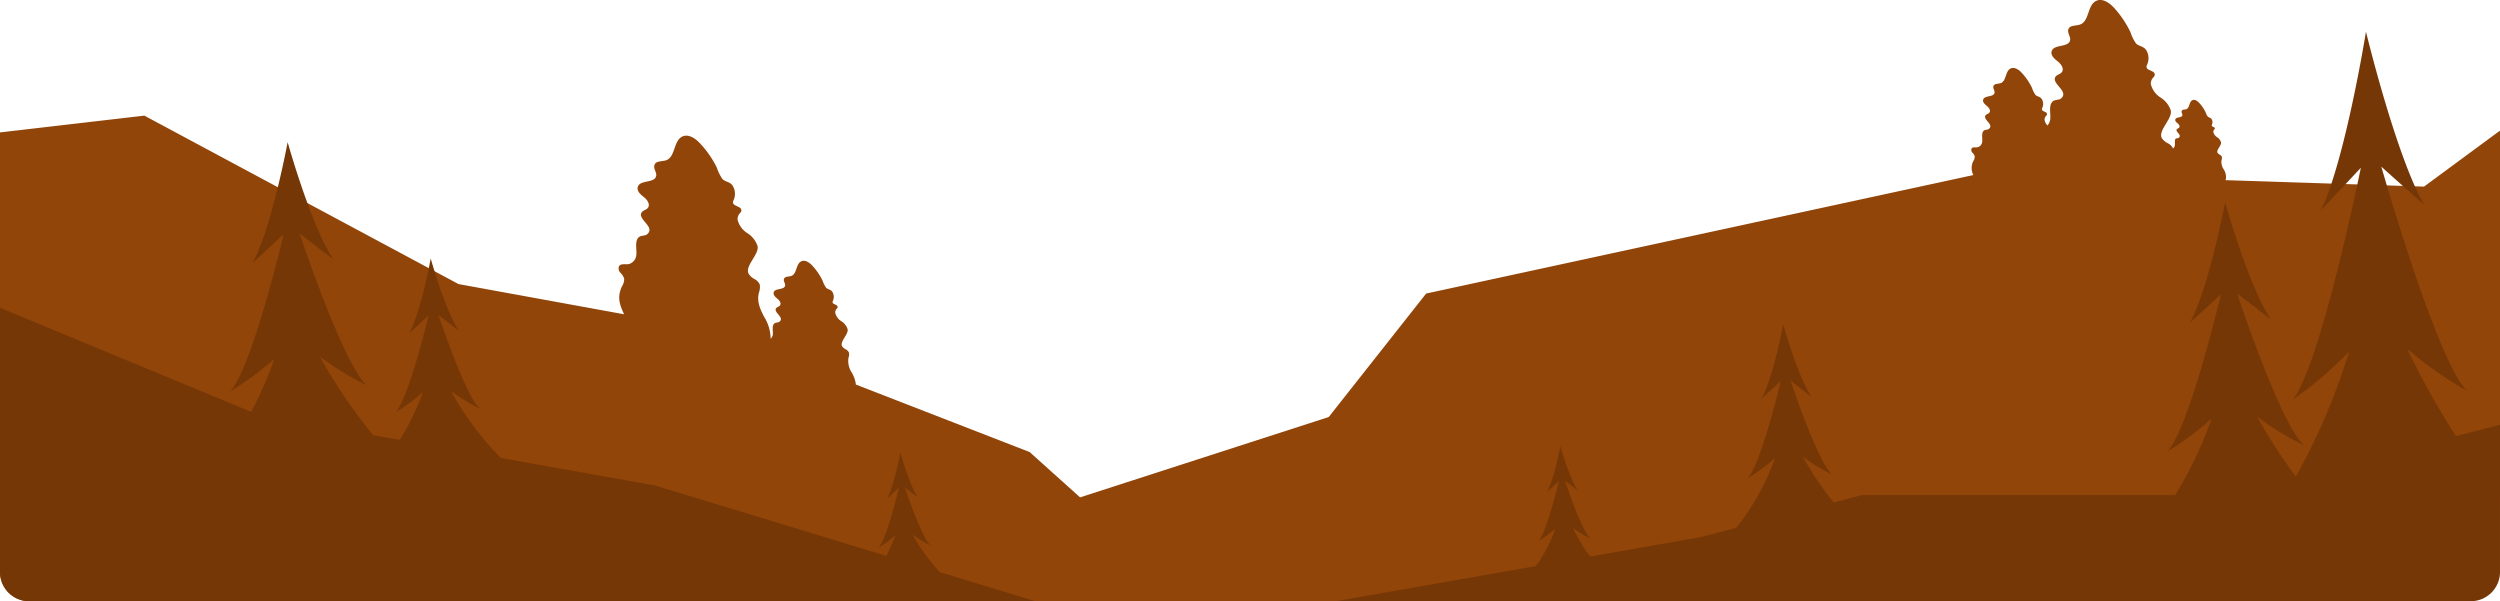 <svg xmlns="http://www.w3.org/2000/svg" width="1196.001" height="287.625" viewBox="0 0 1196.001 287.625">
  <g id="Group_1084" data-name="Group 1084" transform="translate(-11458 -6946.375)">
    <path id="Intersection_6" data-name="Intersection 6" d="M-1979.619-3260a14,14,0,0,1-14-14v-210.278l69.054-8.029,150.292,80.578,79.2,14.448c-2.06-4.538-3.458-8.094-1.005-13.344a6.255,6.255,0,0,0,1.055-3.752,7.369,7.369,0,0,0-1.815-2.8,2.869,2.869,0,0,1-.638-3.091c.6-.971,1.811-.959,3.048-.948a9.564,9.564,0,0,0,1.686-.082,4.907,4.907,0,0,0,3.459-3.8c.563-2.453-.908-6.843,1.128-8.9,1.4-1.446,3.582-.221,4.906-2.453,1.938-3.237-5.421-6.55-3.385-9.566.71-1.007,2.182-1.177,2.943-2.135,1.276-1.595-.269-3.949-1.888-5.176s-3.532-2.944-2.919-4.906c1.079-3.459,8.045-1.644,8.781-5.2.392-1.815-1.5-3.458-.761-5.4s3.68-1.422,5.642-2.157c4.367-1.669,3.386-9.223,7.58-11.285,2.992-1.447,6.377.884,8.609,3.336a47.713,47.713,0,0,1,7.972,11.53,20.716,20.716,0,0,0,2.7,5.47c1.447,1.4,3.631,1.226,4.906,3.237a7.357,7.357,0,0,1,.294,7.065,1.571,1.571,0,0,0-.094,1.217,1.575,1.575,0,0,0,.806.917l2.281,1.153a1.566,1.566,0,0,1,.8,1.129,1.565,1.565,0,0,1-.406,1.323,4.223,4.223,0,0,0-1.373,3.361,10.544,10.544,0,0,0,4.686,6.451,11.707,11.707,0,0,1,4.905,6.28c.687,4.1-6.426,9.616-4.219,13.271a7.374,7.374,0,0,0,2.8,2.453,5.346,5.346,0,0,1,2.452,2.625,8.192,8.192,0,0,1-.441,3.949c-1.031,4.243.663,7.8,2.453,11.333a20.326,20.326,0,0,1,3.189,10.621,3.582,3.582,0,0,0,.981-1.692c.344-1.546-.565-4.244.687-5.519.883-.908,2.232-.148,3.041-1.521,1.153-1.937-3.41-4.048-2.084-5.887.441-.613,1.349-.711,1.815-1.3.784-1.007-.2-2.429-1.178-3.214s-2.159-1.839-1.79-3.066c.538-2.134,4.979-1.006,5.445-3.213.221-1.1-1.005-2.133-.491-3.336s2.282-.883,3.483-1.324c2.724-1.031,2.11-5.716,4.71-6.968,1.84-.907,3.925.564,5.323,2.061a30.052,30.052,0,0,1,4.906,7.187,13.044,13.044,0,0,0,1.668,3.361c.883.883,2.232.76,3.017,2.012a4.534,4.534,0,0,1,.2,4.365.96.96,0,0,0-.066.759.959.959,0,0,0,.508.567l1.3.638a.979.979,0,0,1,.54.732.983.983,0,0,1-.294.862,2.624,2.624,0,0,0-.835,2.061,6.5,6.5,0,0,0,2.87,4,7.063,7.063,0,0,1,3.067,3.875c.467,2.528-3.949,5.961-2.6,8.218a4.723,4.723,0,0,0,1.742,1.423,3.235,3.235,0,0,1,1.521,1.618,4.909,4.909,0,0,1-.27,2.454,10.1,10.1,0,0,0,1.57,6.99,14.436,14.436,0,0,1,1.987,5.765l83.153,32.3,24.089,21.66,118.967-38.438,46.605-59.066,261.776-56.687a7.352,7.352,0,0,1,0-6.7,4.057,4.057,0,0,0,.662-2.306,4.434,4.434,0,0,0-1.129-1.742,1.768,1.768,0,0,1-.392-1.913c.314-.6,1.065-.59,1.837-.581a5.875,5.875,0,0,0,1.082-.056,2.945,2.945,0,0,0,2.134-2.33c.368-1.522-.54-4.244.711-5.519.883-.883,2.232-.123,3.042-1.521,1.153-1.937-3.41-4.048-2.086-5.887.441-.614,1.35-.711,1.816-1.3.784-1.006-.2-2.379-1.178-3.19s-2.183-1.864-1.79-3.065c.662-2.134,4.979-1.031,5.421-3.214.245-1.128-.981-2.133-.467-3.334s2.282-.884,3.483-1.35c2.7-1.031,2.085-5.716,4.686-6.967,1.84-.883,3.949.564,5.322,2.061a29.407,29.407,0,0,1,4.907,7.187,12.4,12.4,0,0,0,1.668,3.385c.883.859,2.232.76,3.017,1.987a4.541,4.541,0,0,1,.172,4.366.98.98,0,0,0-.057.755.989.989,0,0,0,.5.57l1.325.639a.982.982,0,0,1,.54.732.983.983,0,0,1-.3.862,2.6,2.6,0,0,0-.858,2.06,4.751,4.751,0,0,0,1.4,2.649,5.506,5.506,0,0,0,1.226-2.452c.589-2.454-.883-6.844,1.129-8.905,1.422-1.448,3.582-.22,4.906-2.453,1.863-3.164-5.52-6.549-3.386-9.542.711-.98,2.208-1.152,2.968-2.109,1.276-1.619-.318-3.949-1.913-5.176s-3.531-2.944-2.919-4.906c1.079-3.458,8.07-1.643,8.807-5.2.367-1.815-1.5-3.458-.76-5.4s3.654-1.422,5.641-2.184c4.367-1.643,3.361-9.221,7.58-11.258,2.968-1.447,6.353.884,8.609,3.337a49.019,49.019,0,0,1,7.8,11.577,19.3,19.3,0,0,0,2.7,5.471c1.447,1.4,3.6,1.226,4.905,3.238a7.357,7.357,0,0,1,.269,7.064,1.573,1.573,0,0,0-.085,1.223,1.57,1.57,0,0,0,.821.91l2.109,1.031a1.568,1.568,0,0,1,.882,1.183,1.572,1.572,0,0,1-.489,1.393,4.245,4.245,0,0,0-1.349,3.361,10.5,10.5,0,0,0,4.66,6.451,11.5,11.5,0,0,1,4.906,6.278c.687,4.072-6.4,9.616-4.22,13.271a7.724,7.724,0,0,0,2.821,2.33,5.335,5.335,0,0,1,2.453,2.452,2.032,2.032,0,0,0,.811-1.225c.22-.932-.148-2.822.416-3.386s1.178.221,1.888-.956-2.109-2.5-1.3-3.63c.269-.369.638-.2,1.128-.811s-.1-1.471-.712-1.961-1.349-1.153-1.127-1.913c.417-1.325,3.091-.613,3.36-1.987.148-.687-.614-1.226-.294-2.061s1.422-.538,2.158-.834c1.668-.613,1.3-3.507,2.895-4.293,1.153-.564,2.429.344,3.286,1.276a19.129,19.129,0,0,1,3.066,4.439,6.892,6.892,0,0,0,1.029,2.086c.54.538,1.349.466,1.84,1.25a2.723,2.723,0,0,1,.124,2.674.637.637,0,0,0,.269.834l.81.393a.589.589,0,0,1,.342.45.59.59,0,0,1-.2.531,1.6,1.6,0,0,0-.515,1.276A4.074,4.074,0,0,0-932.97-3482a4.464,4.464,0,0,1,1.888,2.453c.294,1.57-2.453,3.679-1.619,5.077a2.91,2.91,0,0,0,1.08.884,2.107,2.107,0,0,1,.956,1.006,3.28,3.28,0,0,1-.172,1.521,6.324,6.324,0,0,0,.957,4.317,6.921,6.921,0,0,1,1.153,4.66,4.952,4.952,0,0,1-.221.639l94.977,3.091,36.351-26.781v179.793L-919.1-3260Z" transform="translate(13451.619 10494)" fill="#924509"/>
    <path id="Intersection_7" data-name="Intersection 7" d="M-1354.625-3260l95.8-16.826a69.884,69.884,0,0,0,9.208-17.8,55,55,0,0,1-8.07,5.937c4.024-4.17,9.812-28.7,9.812-28.7-3.016,2.8-5.715,5.249-5.715,5.249,3.531-6.329,6.451-22.076,6.451-22.076s4.317,15.33,8.364,21.315l-6.157-4.734s7.924,23.891,12.266,27.719a52.935,52.935,0,0,1-8.561-5.2c4.133,7.782,6.039,10.968,8.455,13.715l52.672-9.252,17.038-4.436a112.833,112.833,0,0,0,18.577-33.362,88.525,88.525,0,0,1-13.073,9.616c6.475-6.8,15.821-46.435,15.821-46.435l-9.223,8.487c5.667-10.2,10.425-35.69,10.425-35.69s6.968,24.97,13.516,34.636c0,0-4.686-3.557-9.96-7.654,0,0,12.805,38.682,19.845,44.864a85.925,85.925,0,0,1-13.932-8.438,147.121,147.121,0,0,0,14.735,21.808l13.571-3.533H-953.03a190.251,190.251,0,0,0,17.411-36.5,138.423,138.423,0,0,1-21.12,15.6c10.45-10.989,25.608-75.133,25.608-75.133-7.923,7.334-14.963,13.737-14.963,13.737,9.2-16.508,16.974-57.865,16.974-57.865s11.259,40.4,21.856,56.024c0,0-7.556-5.642-16.092-12.265,0,0,20.629,62.574,32.01,72.606a139.946,139.946,0,0,1-22.419-13.663,248.726,248.726,0,0,0,18.478,28.551,303.324,303.324,0,0,0,25.453-59.678,184.4,184.4,0,0,1-26.982,23.009c13.32-16.263,32.624-111,32.624-111-10.082,10.819-19.035,20.311-19.035,20.311,11.7-24.53,21.488-85.411,21.488-85.411s14.423,59.679,27.866,82.86c0,0-9.64-8.488-20.531-18.3,0,0,26.418,92.525,40.913,107.242a175.805,175.805,0,0,1-28.551-20.163A379.161,379.161,0,0,0-818.683-3339l21.064-5.431V-3274a14,14,0,0,1-14,14Zm-624.994,0a14,14,0,0,1-14-14v-126.4l120.155,49.789a181.762,181.762,0,0,0,11.081-25.3,141.35,141.35,0,0,1-21.145,15.527c10.45-10.989,25.608-75.158,25.608-75.158-7.923,7.335-14.938,13.761-14.938,13.761,9.174-16.508,16.852-57.84,16.852-57.84s11.283,40.4,21.88,56.025c0,0-7.554-5.666-16.116-12.265,0,0,20.752,62.55,32.109,72.582a140.265,140.265,0,0,1-22.394-13.663,251.853,251.853,0,0,0,25.44,37.485l12.71,2.268a112.386,112.386,0,0,0,10.982-22.779,86.593,86.593,0,0,1-13.05,9.639c6.451-6.794,15.822-46.335,15.822-46.335l-9.248,8.487c5.691-10.3,10.3-35.788,10.3-35.788s6.966,24.97,13.515,34.635c0,0-4.538-3.558-9.812-7.654,0,0,12.805,38.684,19.845,44.865a86.159,86.159,0,0,1-13.86-8.438,147.53,147.53,0,0,0,23.837,31.994l73.888,13.188,110.534,33.657a69.967,69.967,0,0,0,4.313-9.79,53.719,53.719,0,0,1-8.07,5.936c4.023-4.169,9.811-28.7,9.811-28.7l-5.74,5.248c3.508-6.328,6.427-22.076,6.427-22.076s4.318,15.429,8.365,21.414l-6.181-4.708s7.923,23.891,12.265,27.717a52.847,52.847,0,0,1-8.562-5.2,91.341,91.341,0,0,0,13.026,17.969l45.681,13.91Z" transform="translate(13451.619 10494)" fill="#763706"/>
  </g>
</svg>
